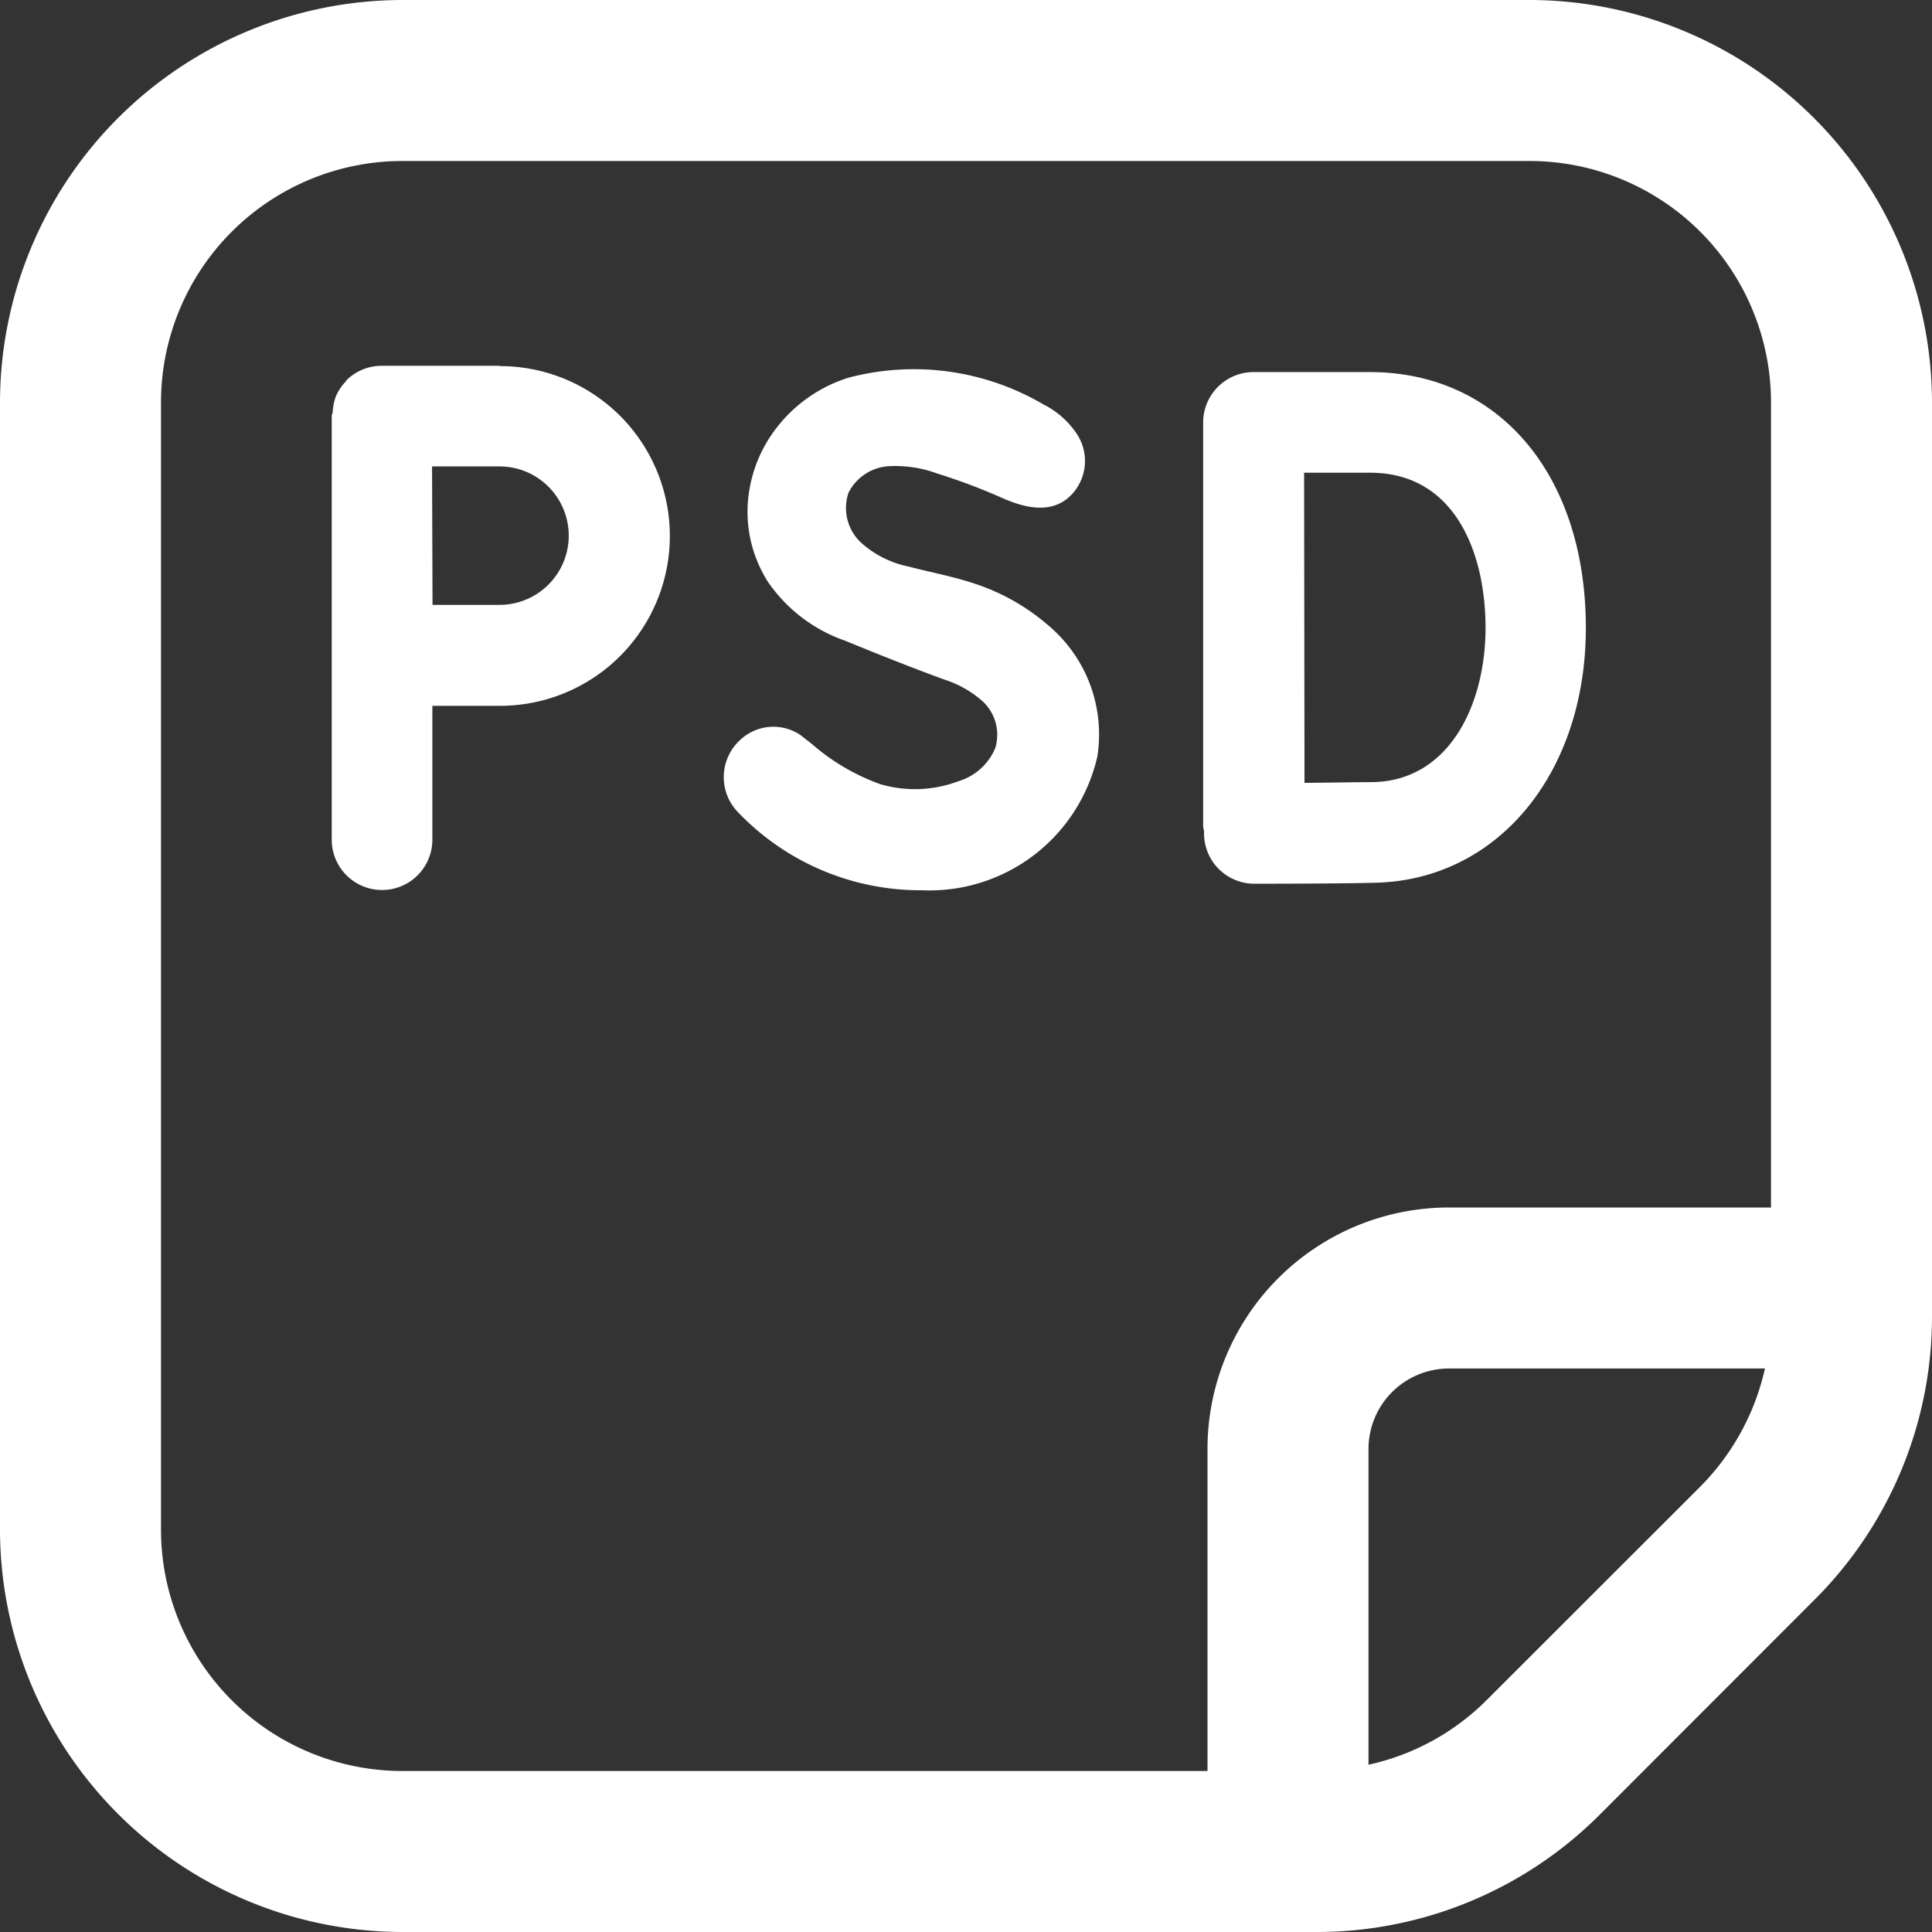 <?xml version="1.0"?>
<svg xmlns="http://www.w3.org/2000/svg" id="Outline" viewBox="0 0 24 24" fill="#ffffff">
  <rect x="0" y="0" width="24" height="24" fill="#333333" stroke="none"/>
  <title>53 psd file</title>
  <path d="M14.957,10.355a.625.625,0,0,0,.625.623h0s1.072,0,1.486-.012C18.6,10.94,19.7,9.608,19.7,7.8c0-1.9-1.08-3.178-2.686-3.178H15.571a.627.627,0,0,0-.625.627v0h0V10.27a.482.482,0,0,0,.011.052Zm2.061-4.483c1.059,0,1.436,1,1.436,1.928s-.434,1.9-1.405,1.916c-.2,0-.538.007-.844.009L16.2,5.872Z"/>
  <path d="M12.122,7.255c-.273-.093-.556-.144-.835-.217a1.254,1.254,0,0,1-.594-.3.589.589,0,0,1-.152-.618.6.6,0,0,1,.491-.328,1.487,1.487,0,0,1,.607.089,7.574,7.574,0,0,1,.82.309c.294.129.641.206.878-.074a.608.608,0,0,0,.032-.737,1.082,1.082,0,0,0-.407-.355,3.179,3.179,0,0,0-2.426-.331,1.815,1.815,0,0,0-1.026.826,1.719,1.719,0,0,0-.207.605,1.621,1.621,0,0,0,.234,1.1,1.931,1.931,0,0,0,.961.735c.409.168.818.331,1.233.483a1.316,1.316,0,0,1,.482.276.566.566,0,0,1,.149.579.723.723,0,0,1-.457.408,1.532,1.532,0,0,1-.974.035,2.668,2.668,0,0,1-.848-.5c-.026-.021-.111-.085-.127-.1a.6.6,0,0,0-.76.051.625.625,0,0,0-.043.883,3.133,3.133,0,0,0,2.3.985A2.138,2.138,0,0,0,13.631,9.4a1.767,1.767,0,0,0-.6-1.624A2.664,2.664,0,0,0,12.122,7.255Z"/>
  <path d="M6.205,4.544H4.74a.622.622,0,0,0-.241.049.629.629,0,0,0-.2.135h0l0,.007a.621.621,0,0,0-.129.194.656.656,0,0,0-.036.176c0,.023-.013.042-.013.064v5.262a.625.625,0,0,0,1.25,0V8.768l.84,0a2.11,2.11,0,1,0,0-4.22Zm0,2.97-.832,0L5.367,5.794h.838a.86.86,0,1,1,0,1.72Z"/>
  <path d="M19,0H5A5.006,5.006,0,0,0,0,5V19a5.006,5.006,0,0,0,5,5H16.343a4.968,4.968,0,0,0,3.536-1.464l2.656-2.658A4.968,4.968,0,0,0,24,16.343V5A5.006,5.006,0,0,0,19,0ZM2,19V5A3,3,0,0,1,5,2H19a3,3,0,0,1,3,3V15H18a3,3,0,0,0-3,3v4H5A3,3,0,0,1,2,19Zm16.465,2.122a2.975,2.975,0,0,1-1.465.8V18a1,1,0,0,1,1-1h3.925a3.016,3.016,0,0,1-.8,1.464Z"/>
</svg>
